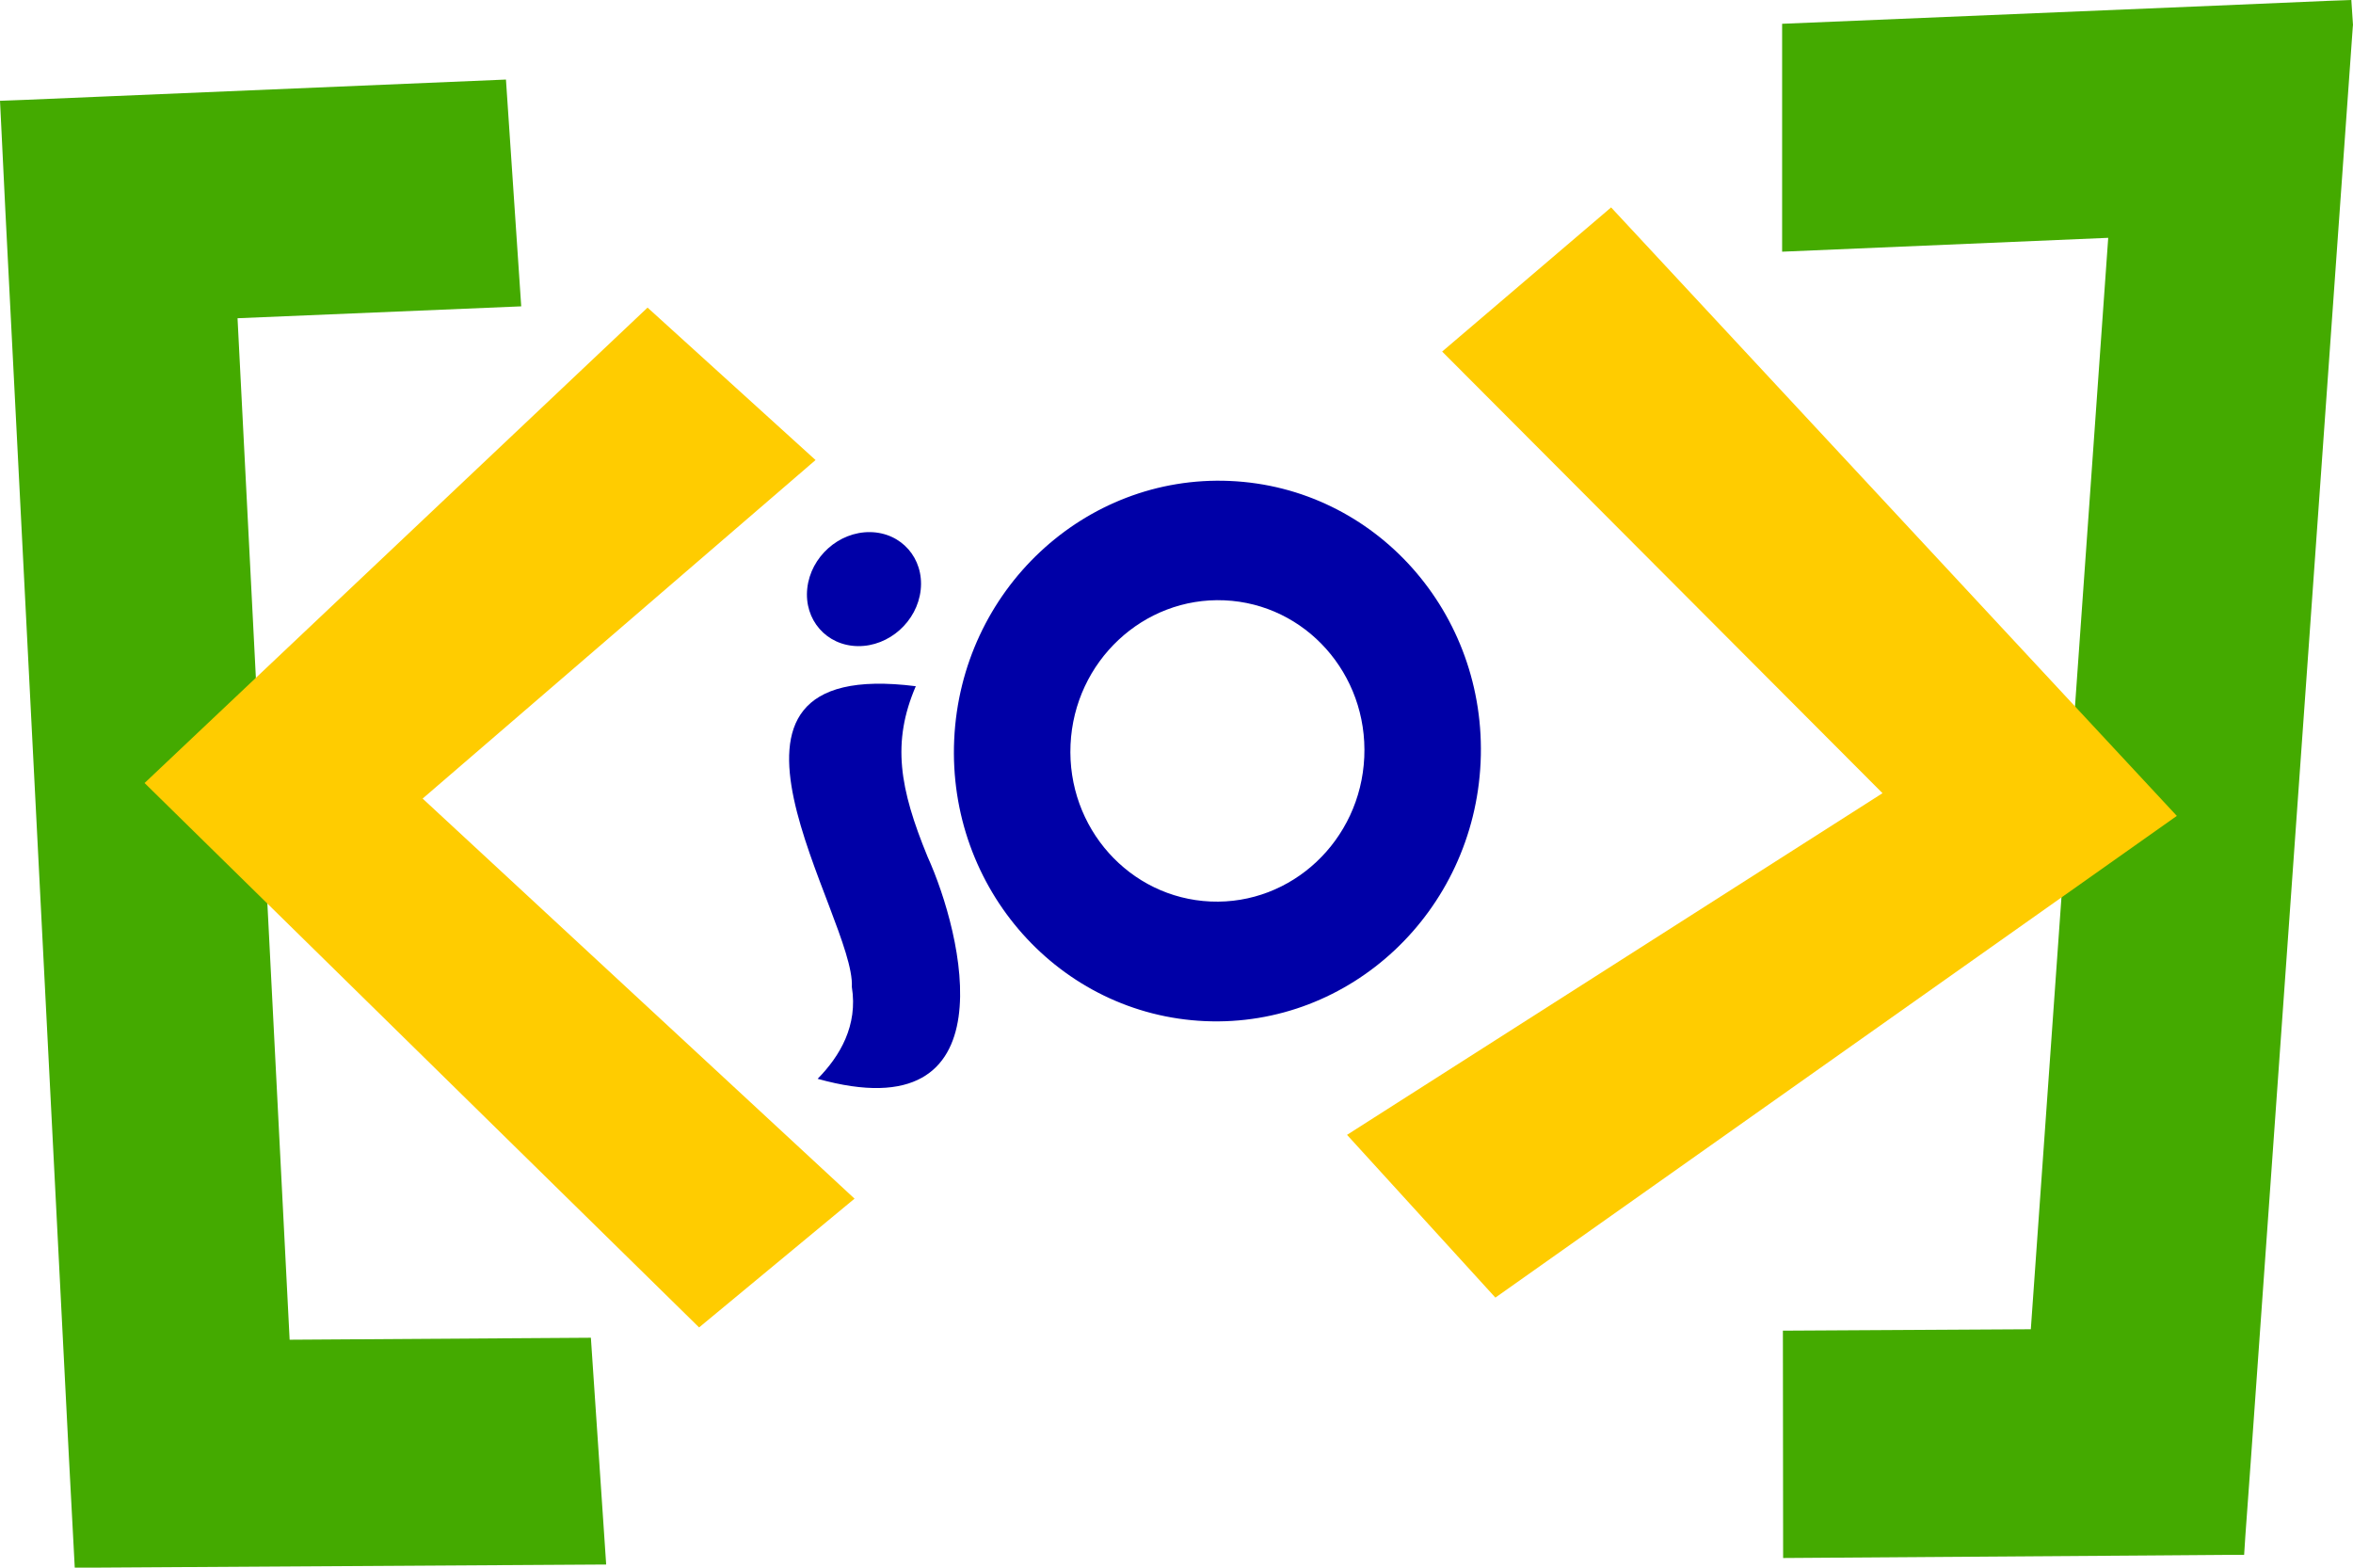 <?xml version="1.0" encoding="UTF-8" standalone="no"?>
<!-- Created with Inkscape (http://www.inkscape.org/) -->

<svg
   xmlns:dc="http://purl.org/dc/elements/1.1/"
   xmlns:cc="http://creativecommons.org/ns#"
   xmlns:rdf="http://www.w3.org/1999/02/22-rdf-syntax-ns#"
   xmlns:svg="http://www.w3.org/2000/svg"
   xmlns="http://www.w3.org/2000/svg"
   xmlns:sodipodi="http://sodipodi.sourceforge.net/DTD/sodipodi-0.dtd"
   xmlns:inkscape="http://www.inkscape.org/namespaces/inkscape"
   width="259.712"
   height="173.031"
   id="svg3031"
   version="1.1"
   inkscape:version="0.48.4 r9939"
   sodipodi:docname="logo-brasil.io.svg"
   inkscape:export-filename="/home/turicas/code/www.brasil.io/logo-brasil-io.png"
   inkscape:export-xdpi="90"
   inkscape:export-ydpi="90">
  <defs
     id="defs3033" />
  <sodipodi:namedview
     id="base"
     pagecolor="#ffffff"
     bordercolor="#666666"
     borderopacity="1.0"
     inkscape:pageopacity="0.0"
     inkscape:pageshadow="2"
     inkscape:zoom="2"
     inkscape:cx="120.18307"
     inkscape:cy="58.401687"
     inkscape:document-units="px"
     inkscape:current-layer="layer1"
     showgrid="false"
     inkscape:window-width="1362"
     inkscape:window-height="725"
     inkscape:window-x="0"
     inkscape:window-y="20"
     inkscape:window-maximized="0"
     fit-margin-top="0"
     fit-margin-left="0"
     fit-margin-right="0"
     fit-margin-bottom="0" />
  <g
     inkscape:label="Layer 1"
     inkscape:groupmode="layer"
     id="layer1"
     transform="translate(-181.906,-120.719)">
    <path
       style="font-size:medium;font-style:normal;font-variant:normal;font-weight:normal;font-stretch:normal;text-indent:0;text-align:start;text-decoration:none;line-height:normal;letter-spacing:normal;word-spacing:normal;text-transform:none;direction:ltr;block-progression:tb;writing-mode:lr-tb;text-anchor:start;baseline-shift:baseline;color:#000000;fill:#44aa00;fill-opacity:1;fill-rule:nonzero;stroke:none;stroke-width:5;marker:none;visibility:visible;display:inline;overflow:visible;enable-background:accumulate;font-family:Sans;-inkscape-font-specification:Sans"
       d="m 441.437,120.719 -2.588,0.094 -12.434,0.531 -47.806,2 -0.001,25.156 35.993,-1.531 -8.543,120.469 -27.365,0.156 0.026,25.094 40.45,-0.281 0.031,0 8.246,-0.062 2.156,0 0.139,-2.156 0.59,-8.125 10.389,-146.094 0.877,-12.312 0.019,-0.188 -0.01,-0.156 -0.171,-2.594 z"
       id="path3917"
       inkscape:connector-curvature="0"
       inkscape:export-filename="/home/karlisson/brasil.png"
       inkscape:export-xdpi="90"
       inkscape:export-ydpi="90" />
    <path
       style="font-size:medium;font-style:normal;font-variant:normal;font-weight:normal;font-stretch:normal;text-indent:0;text-align:start;text-decoration:none;line-height:normal;letter-spacing:normal;word-spacing:normal;text-transform:none;direction:ltr;block-progression:tb;writing-mode:lr-tb;text-anchor:start;baseline-shift:baseline;color:#000000;fill:#44aa00;fill-opacity:1;fill-rule:nonzero;stroke:none;stroke-width:5;marker:none;visibility:visible;display:inline;overflow:visible;enable-background:accumulate;font-family:Sans;-inkscape-font-specification:Sans"
       d="m 237.75,129.5 -43.719,1.844 -9.594,0.406 -2.531,0.094 0.125,2.531 0.469,9.656 7,137.312 0.531,10.031 0.125,2.375 2.406,0 9.969,-0.062 0.031,0 46.25,-0.281 -1.688,-25.031 -33.25,0.219 -5.75,-112.75 31.312,-1.312 L 237.75,129.5 z"
       id="path3909"
       inkscape:export-filename="/home/karlisson/brasil.png"
       inkscape:export-xdpi="90"
       inkscape:export-ydpi="90"
       inkscape:connector-curvature="0" />
    <path
       style="fill:#ffcc00;fill-opacity:1;stroke:none"
       d="m 253.38,154.671 -55.517,52.476 61.205,60.09 17.158,-14.214 -47.673,-44.159 43.369,-37.367 z"
       id="path3037"
       inkscape:connector-curvature="0"
       sodipodi:nodetypes="ccccccc"
       inkscape:export-filename="/home/karlisson/brasil.png"
       inkscape:export-xdpi="90"
       inkscape:export-ydpi="90" />
    <path
       style="fill:#ffcc00;fill-opacity:1;stroke:none"
       d="m 341.084,159.523 18.647,-15.91 62.442,67.163 -75.214,53.17 -16.375,-17.964 59.104,-37.712 z"
       id="path3039"
       inkscape:connector-curvature="0"
       sodipodi:nodetypes="ccccccc"
       inkscape:export-filename="/home/karlisson/brasil.png"
       inkscape:export-xdpi="90"
       inkscape:export-ydpi="90" />
    <path
       style="fill:#0000a7;fill-opacity:1;stroke:none"
       d="m 275.929,229.661 c 0.681,4.252 -1.299,7.615 -3.775,10.135 21.452,5.996 15.982,-16.045 12.128,-24.525 -3.085,-7.523 -3.968,-12.589 -1.296,-18.809 -26.909,-3.407 -6.617,25.511 -7.058,33.2 z"
       id="path3043"
       inkscape:connector-curvature="0"
       sodipodi:nodetypes="ccccc"
       inkscape:export-filename="/home/karlisson/brasil.png"
       inkscape:export-xdpi="90"
       inkscape:export-ydpi="90" />
    <path
       sodipodi:type="arc"
       style="color:#000000;fill:#0000a7;fill-opacity:1;fill-rule:evenodd;stroke:none;stroke-width:0.972px;marker:none;visibility:visible;display:inline;overflow:visible;enable-background:accumulate"
       id="path3045"
       sodipodi:cx="112.03223"
       sodipodi:cy="297.26053"
       sodipodi:rx="2.2539029"
       sodipodi:ry="2.3864853"
       d="m 114.286,297.261 c 0,1.318 -1.009,2.386 -2.254,2.386 -1.245,0 -2.254,-1.068 -2.254,-2.386 0,-1.318 1.009,-2.386 2.254,-2.386 1.245,0 2.254,1.068 2.254,2.386 z"
       transform="matrix(2.777,0.039,-0.286,2.637,51.172,-602.502)"
       inkscape:export-filename="/home/karlisson/brasil.png"
       inkscape:export-xdpi="90"
       inkscape:export-ydpi="90" />
    <path
       style="color:#000000;fill:#0000a7;fill-opacity:1;fill-rule:evenodd;stroke:none;stroke-width:1px;marker:none;visibility:visible;display:inline;overflow:visible;enable-background:accumulate"
       d="m 317.655,173.805 c -16.046,-0.696 -29.674,12.072 -30.429,28.539 -0.755,16.466 11.649,30.389 27.695,31.085 16.046,0.696 29.651,-12.099 30.406,-28.565 0.755,-16.466 -11.626,-30.363 -27.671,-31.058 z m -0.604,13.176 c 8.949,0.388 15.857,8.142 15.436,17.325 -0.421,9.183 -8.012,16.308 -16.96,15.92 -8.949,-0.388 -15.882,-8.143 -15.46,-17.326 0.421,-9.183 8.036,-16.307 16.985,-15.919 z"
       id="path3108"
       inkscape:connector-curvature="0"
       inkscape:export-filename="/home/karlisson/brasil.png"
       inkscape:export-xdpi="90"
       inkscape:export-ydpi="90" />
  </g>
</svg>
